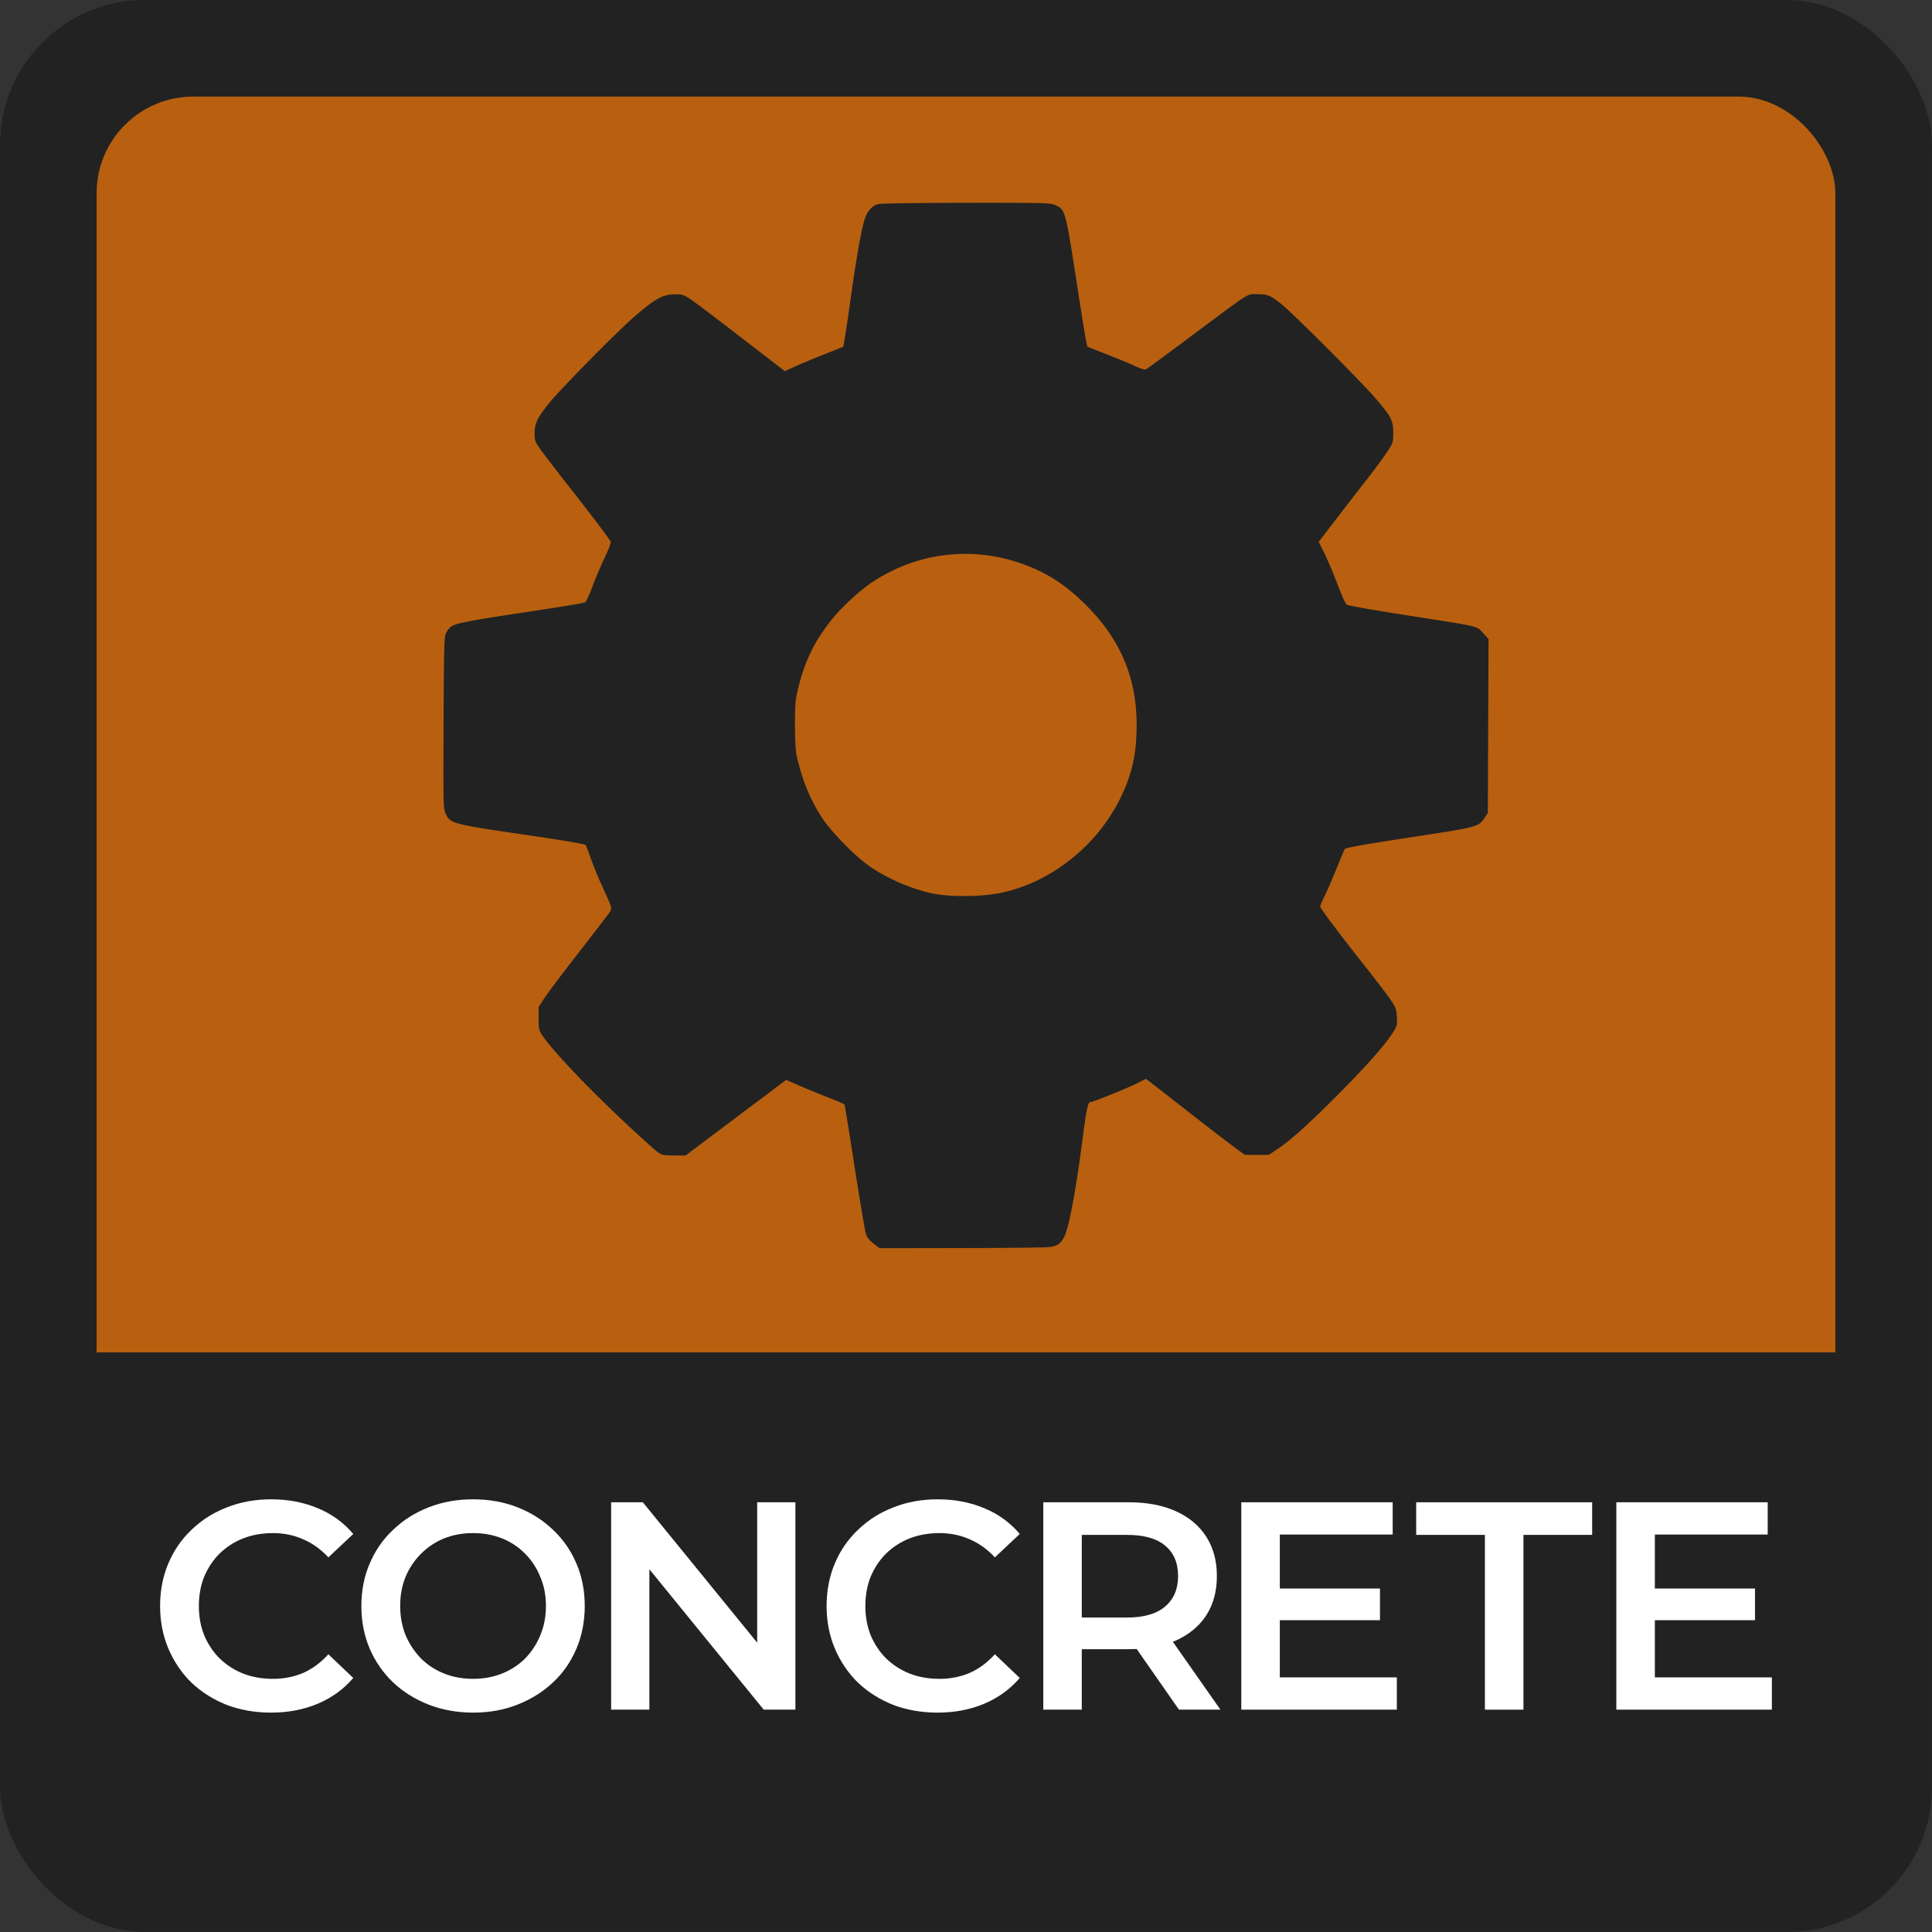 <?xml version="1.0" encoding="UTF-8" standalone="no"?>
<!-- Created with Inkscape (http://www.inkscape.org/) -->

<svg
   width="200"
   height="200"
   viewBox="0 0 52.917 52.917"
   version="1.1"
   id="svg8"
   inkscape:version="1.2 (dc2aeda, 2022-05-15)"
   sodipodi:docname="phil_1.svg"
   xml:space="preserve"
   xmlns:inkscape="http://www.inkscape.org/namespaces/inkscape"
   xmlns:sodipodi="http://sodipodi.sourceforge.net/DTD/sodipodi-0.dtd"
   xmlns="http://www.w3.org/2000/svg"
   xmlns:svg="http://www.w3.org/2000/svg"
   xmlns:rdf="http://www.w3.org/1999/02/22-rdf-syntax-ns#"
   xmlns:cc="http://creativecommons.org/ns#"
   xmlns:dc="http://purl.org/dc/elements/1.1/"><rect x="0" y="0" width="52.917" height="52.917" fill="#333333" stroke="none"/><defs
     id="defs2"><inkscape:path-effect
       effect="envelope"
       id="path-effect4658"
       is_visible="true"
       yy="true"
       xx="true"
       bendpath1="m -199.084,108.424 h 7.006"
       bendpath2="m -192.078,108.424 v 6.752"
       bendpath3="m -199.084,115.176 h 7.006"
       bendpath4="m -199.084,108.424 v 6.752" /><inkscape:path-effect
       effect="bend_path"
       id="path-effect4656"
       is_visible="true"
       bendpath="m -192.001,114.606 c 2.126,-0.531 4.483,0.851 7.006,0"
       prop_scale="1"
       scale_y_rel="false"
       vertical="false"
       bendpath-nodetypes="cc" /><inkscape:path-effect
       effect="bounding_box"
       id="path-effect4654"
       is_visible="true"
       linkedpath=""
       visualbounds="false" /></defs><sodipodi:namedview
     id="base"
     pagecolor="#ffffff"
     bordercolor="#666666"
     borderopacity="1.0"
     inkscape:pageopacity="0.0"
     inkscape:pageshadow="2"
     inkscape:zoom="2"
     inkscape:cx="63.75"
     inkscape:cy="104"
     inkscape:document-units="px"
     inkscape:current-layer="layer1"
     showgrid="false"
     fit-margin-top="0"
     fit-margin-left="0"
     fit-margin-right="0"
     fit-margin-bottom="0"
     inkscape:window-width="1280"
     inkscape:window-height="632"
     inkscape:window-x="0"
     inkscape:window-y="25"
     inkscape:window-maximized="0"
     showguides="false"
     inkscape:object-nodes="true"
     units="px"
     inkscape:snap-page="true"
     inkscape:showpageshadow="2"
     inkscape:pagecheckerboard="0"
     inkscape:deskcolor="#d1d1d1" /><g
     inkscape:label="Layer 1"
     inkscape:groupmode="layer"
     id="layer1"
     transform="translate(98.049,-95.143)"><g
       style="stroke-width:0.5"
       transform="matrix(2,0,0,2,-98.049,95.143)"
       id="g5361"><rect
         y="-1.110223e-16"
         x="0"
         height="26.458"
         width="26.458"
         id="rect5349"
         style="opacity:1;fill:#222222;fill-opacity:1;fill-rule:nonzero;stroke:none;stroke-width:0.25;stroke-linecap:butt;stroke-linejoin:round;stroke-miterlimit:4;stroke-dasharray:none;stroke-dashoffset:0;stroke-opacity:0.909;paint-order:normal"
         rx="1.984"
         ry="1.984" /><rect
         style="opacity:1;fill:#b86010;fill-opacity:1;fill-rule:nonzero;stroke:none;stroke-width:0.25;stroke-linecap:butt;stroke-linejoin:round;stroke-miterlimit:4;stroke-dasharray:none;stroke-dashoffset:0;stroke-opacity:0.909;paint-order:normal"
         id="rect5351"
         width="23.812"
         height="23.812"
         x="1.323"
         y="1.323"
         rx="1.323"
         ry="1.323" /><path
         inkscape:connector-curvature="0"
         id="path5355"
         d="m 0.728,18.521 v 4.167 c 0,1.539 1.239,2.778 2.778,2.778 H 22.953 c 1.539,0 2.778,-1.239 2.778,-2.778 v -4.167 z"
         style="opacity:1;fill:#222222;fill-opacity:1;fill-rule:nonzero;stroke:none;stroke-width:0.25;stroke-linecap:butt;stroke-linejoin:round;stroke-miterlimit:4;stroke-dasharray:none;stroke-dashoffset:0;stroke-opacity:0.909;paint-order:normal" /></g><path
       style="fill:#222222;fill-opacity:1;stroke-width:0.036"
       d="m -74.118,129.206 c -0.104,-0.077 -0.18,-0.166 -0.205,-0.24 -0.041,-0.128 -0.16,-0.838 -0.418,-2.494 -0.09,-0.579 -0.171,-1.065 -0.179,-1.078 -0.008,-0.013 -0.212,-0.101 -0.453,-0.195 a 25.34,25.34 0 0 1 -0.791,-0.324 l -0.353,-0.154 -1.378,1.036 -1.377,1.036 -0.324,-0.003 c -0.317,-0.003 -0.328,-0.004 -0.485,-0.128 -0.088,-0.07 -0.45,-0.398 -0.804,-0.729 -1.057,-0.988 -2.034,-2.015 -2.303,-2.422 -0.101,-0.152 -0.109,-0.189 -0.109,-0.476 v -0.311 l 0.174,-0.264 c 0.096,-0.145 0.506,-0.69 0.912,-1.211 0.406,-0.521 0.78,-1.008 0.832,-1.082 0.108,-0.155 0.124,-0.091 -0.196,-0.795 -0.098,-0.216 -0.229,-0.538 -0.291,-0.715 -0.062,-0.177 -0.125,-0.342 -0.14,-0.366 -0.017,-0.028 -0.575,-0.125 -1.491,-0.259 -2.165,-0.317 -2.213,-0.329 -2.338,-0.589 -0.073,-0.151 -0.074,-0.188 -0.064,-2.507 0.009,-2.174 0.015,-2.363 0.073,-2.47 0.035,-0.064 0.102,-0.141 0.149,-0.172 0.111,-0.073 0.552,-0.161 1.593,-0.318 1.477,-0.223 2.027,-0.313 2.068,-0.339 0.022,-0.014 0.113,-0.216 0.202,-0.45 0.088,-0.234 0.241,-0.592 0.339,-0.797 0.098,-0.205 0.167,-0.391 0.154,-0.413 -0.066,-0.113 -0.588,-0.801 -1.115,-1.47 -0.325,-0.413 -0.676,-0.869 -0.78,-1.014 -0.179,-0.248 -0.189,-0.275 -0.189,-0.48 0,-0.273 0.067,-0.415 0.383,-0.812 0.314,-0.394 1.885,-1.988 2.374,-2.408 0.532,-0.457 0.733,-0.571 1.029,-0.587 0.194,-0.01 0.262,0.003 0.387,0.071 0.129,0.071 0.704,0.506 2.371,1.795 l 0.307,0.237 0.247,-0.113 c 0.136,-0.063 0.497,-0.213 0.801,-0.334 l 0.554,-0.221 0.044,-0.247 c 0.024,-0.136 0.1,-0.649 0.168,-1.141 0.141,-1.014 0.281,-1.806 0.368,-2.082 0.079,-0.252 0.207,-0.398 0.385,-0.439 0.079,-0.018 1.171,-0.033 2.428,-0.034 2.229,-8.9e-4 2.289,9.9e-4 2.436,0.072 0.253,0.123 0.263,0.161 0.569,2.143 0.111,0.718 0.22,1.399 0.243,1.515 l 0.042,0.21 0.518,0.203 c 0.285,0.112 0.634,0.256 0.776,0.322 0.142,0.066 0.279,0.111 0.305,0.101 0.026,-0.01 0.53,-0.378 1.119,-0.819 1.797,-1.343 1.646,-1.245 1.921,-1.245 0.302,0 0.379,0.032 0.685,0.279 0.346,0.279 2.182,2.119 2.584,2.589 0.423,0.494 0.473,0.594 0.473,0.933 0,0.257 -0.005,0.273 -0.173,0.529 -0.095,0.145 -0.369,0.513 -0.607,0.818 -0.239,0.305 -0.62,0.798 -0.848,1.095 l -0.414,0.541 0.141,0.281 c 0.077,0.154 0.216,0.474 0.307,0.71 0.225,0.58 0.275,0.691 0.326,0.734 0.024,0.02 0.709,0.14 1.522,0.268 2.179,0.341 2.022,0.305 2.203,0.503 l 0.153,0.166 -0.01,2.384 -0.01,2.384 -0.086,0.126 c -0.175,0.255 -0.161,0.252 -2.053,0.541 -1.209,0.185 -1.756,0.282 -1.777,0.316 -0.017,0.027 -0.122,0.275 -0.233,0.55 -0.112,0.275 -0.257,0.609 -0.323,0.741 -0.066,0.132 -0.12,0.259 -0.12,0.281 0,0.05 0.534,0.762 1.23,1.641 0.288,0.364 0.599,0.771 0.691,0.905 0.151,0.22 0.168,0.267 0.18,0.483 0.012,0.228 0.006,0.249 -0.128,0.456 -0.218,0.336 -0.746,0.929 -1.491,1.677 -0.791,0.794 -1.295,1.249 -1.641,1.479 l -0.247,0.165 h -0.652 l -0.241,-0.172 c -0.133,-0.095 -0.688,-0.521 -1.233,-0.947 -0.545,-0.426 -1.048,-0.817 -1.116,-0.869 l -0.124,-0.094 -0.268,0.133 c -0.284,0.141 -1.18,0.501 -1.248,0.501 -0.073,0 -0.107,0.153 -0.218,1.001 -0.137,1.046 -0.261,1.797 -0.381,2.302 -0.114,0.482 -0.218,0.622 -0.497,0.667 -0.097,0.016 -1.19,0.029 -2.428,0.03 l -2.252,0.004 -0.166,-0.122 z m 3.365,-9.585 c 1.378,-0.243 2.682,-1.231 3.35,-2.537 0.353,-0.69 0.49,-1.284 0.486,-2.104 -0.006,-1.351 -0.488,-2.421 -1.53,-3.403 -0.525,-0.495 -1.047,-0.809 -1.711,-1.028 -1.328,-0.439 -2.753,-0.259 -3.938,0.498 -0.338,0.216 -0.828,0.654 -1.111,0.993 -0.494,0.592 -0.782,1.16 -0.971,1.914 -0.086,0.342 -0.096,0.448 -0.097,1.024 -7.22e-4,0.403 0.017,0.724 0.046,0.858 0.145,0.661 0.377,1.226 0.711,1.729 0.244,0.368 0.884,1.021 1.262,1.287 0.483,0.34 1.124,0.623 1.712,0.756 0.441,0.099 1.262,0.105 1.791,0.011 z"
       id="path351" /><g
       aria-label="CONCRETE"
       id="text414"
       style="font-weight:600;font-size:8.114px;font-family:Montserrat;-inkscape-font-specification:'Montserrat Semi-Bold';fill:#ffffff;stroke-width:1.632"
       transform="translate(0.132)"><path
         d="m -90.761,142.051 q -0.649,0 -1.209,-0.211 -0.552,-0.219 -0.966,-0.609 -0.406,-0.398 -0.633,-0.933 -0.227,-0.536 -0.227,-1.168 0,-0.633 0.227,-1.168 0.227,-0.536 0.641,-0.925 0.414,-0.398 0.966,-0.609 0.552,-0.219 1.209,-0.219 0.698,0 1.274,0.243 0.576,0.235 0.974,0.706 l -0.682,0.641 q -0.308,-0.333 -0.69,-0.495 -0.381,-0.17 -0.828,-0.17 -0.446,0 -0.82,0.146 -0.365,0.146 -0.641,0.414 -0.268,0.268 -0.422,0.633 -0.146,0.365 -0.146,0.803 0,0.438 0.146,0.803 0.154,0.365 0.422,0.633 0.276,0.268 0.641,0.414 0.373,0.146 0.82,0.146 0.446,0 0.828,-0.162 0.381,-0.17 0.69,-0.511 l 0.682,0.649 q -0.398,0.463 -0.974,0.706 -0.576,0.243 -1.282,0.243 z"
         id="path466" /><path
         d="m -85.216,142.051 q -0.665,0 -1.225,-0.219 -0.56,-0.219 -0.974,-0.609 -0.414,-0.398 -0.641,-0.925 -0.227,-0.536 -0.227,-1.168 0,-0.633 0.227,-1.16 0.227,-0.536 0.641,-0.925 0.414,-0.398 0.974,-0.617 0.56,-0.219 1.217,-0.219 0.665,0 1.217,0.219 0.56,0.219 0.974,0.617 0.414,0.389 0.641,0.925 0.227,0.527 0.227,1.16 0,0.633 -0.227,1.168 -0.227,0.536 -0.641,0.925 -0.414,0.389 -0.974,0.609 -0.552,0.219 -1.209,0.219 z m -0.008,-0.925 q 0.43,0 0.795,-0.146 0.365,-0.146 0.633,-0.414 0.268,-0.276 0.414,-0.633 0.154,-0.365 0.154,-0.803 0,-0.438 -0.154,-0.795 -0.146,-0.365 -0.414,-0.633 -0.268,-0.276 -0.633,-0.422 -0.365,-0.146 -0.795,-0.146 -0.43,0 -0.795,0.146 -0.357,0.146 -0.633,0.422 -0.268,0.268 -0.422,0.633 -0.146,0.357 -0.146,0.795 0,0.43 0.146,0.795 0.154,0.365 0.422,0.641 0.268,0.268 0.633,0.414 0.365,0.146 0.795,0.146 z"
         id="path468" /><path
         d="m -81.442,141.97 v -5.68 h 0.868 l 3.562,4.373 h -0.43 v -4.373 h 1.047 v 5.68 h -0.868 l -3.562,-4.373 h 0.43 v 4.373 z"
         id="path470" /><path
         d="m -72.506,142.051 q -0.649,0 -1.209,-0.211 -0.552,-0.219 -0.966,-0.609 -0.406,-0.398 -0.633,-0.933 -0.227,-0.536 -0.227,-1.168 0,-0.633 0.227,-1.168 0.227,-0.536 0.641,-0.925 0.414,-0.398 0.966,-0.609 0.552,-0.219 1.209,-0.219 0.698,0 1.274,0.243 0.576,0.235 0.974,0.706 l -0.682,0.641 q -0.308,-0.333 -0.69,-0.495 -0.381,-0.17 -0.828,-0.17 -0.446,0 -0.82,0.146 -0.365,0.146 -0.641,0.414 -0.268,0.268 -0.422,0.633 -0.146,0.365 -0.146,0.803 0,0.438 0.146,0.803 0.154,0.365 0.422,0.633 0.276,0.268 0.641,0.414 0.373,0.146 0.82,0.146 0.446,0 0.828,-0.162 0.381,-0.17 0.69,-0.511 l 0.682,0.649 q -0.398,0.463 -0.974,0.706 -0.576,0.243 -1.282,0.243 z"
         id="path472" /><path
         d="m -69.606,141.97 v -5.68 h 2.337 q 0.755,0 1.29,0.243 0.544,0.243 0.836,0.698 0.292,0.454 0.292,1.079 0,0.625 -0.292,1.079 -0.292,0.446 -0.836,0.69 -0.536,0.235 -1.29,0.235 h -1.753 l 0.471,-0.479 v 2.134 z m 3.716,0 -1.436,-2.061 h 1.128 l 1.444,2.061 z m -2.661,-2.02 -0.471,-0.503 h 1.704 q 0.698,0 1.047,-0.3 0.357,-0.3 0.357,-0.836 0,-0.544 -0.357,-0.836 -0.349,-0.292 -1.047,-0.292 h -1.704 l 0.471,-0.519 z"
         id="path474" /><path
         d="m -63.208,138.652 h 2.824 v 0.868 h -2.824 z m 0.081,2.434 h 3.205 v 0.884 h -4.26 v -5.68 h 4.146 v 0.884 h -3.091 z"
         id="path476" /><path
         d="m -57.51,141.97 v -4.787 h -1.882 v -0.893 h 4.82 v 0.893 h -1.882 v 4.787 z"
         id="path478" /><path
         d="m -52.936,138.652 h 2.824 v 0.868 h -2.824 z m 0.081,2.434 h 3.205 v 0.884 h -4.26 v -5.68 h 4.146 v 0.884 h -3.091 z"
         id="path480" /></g></g></svg>

